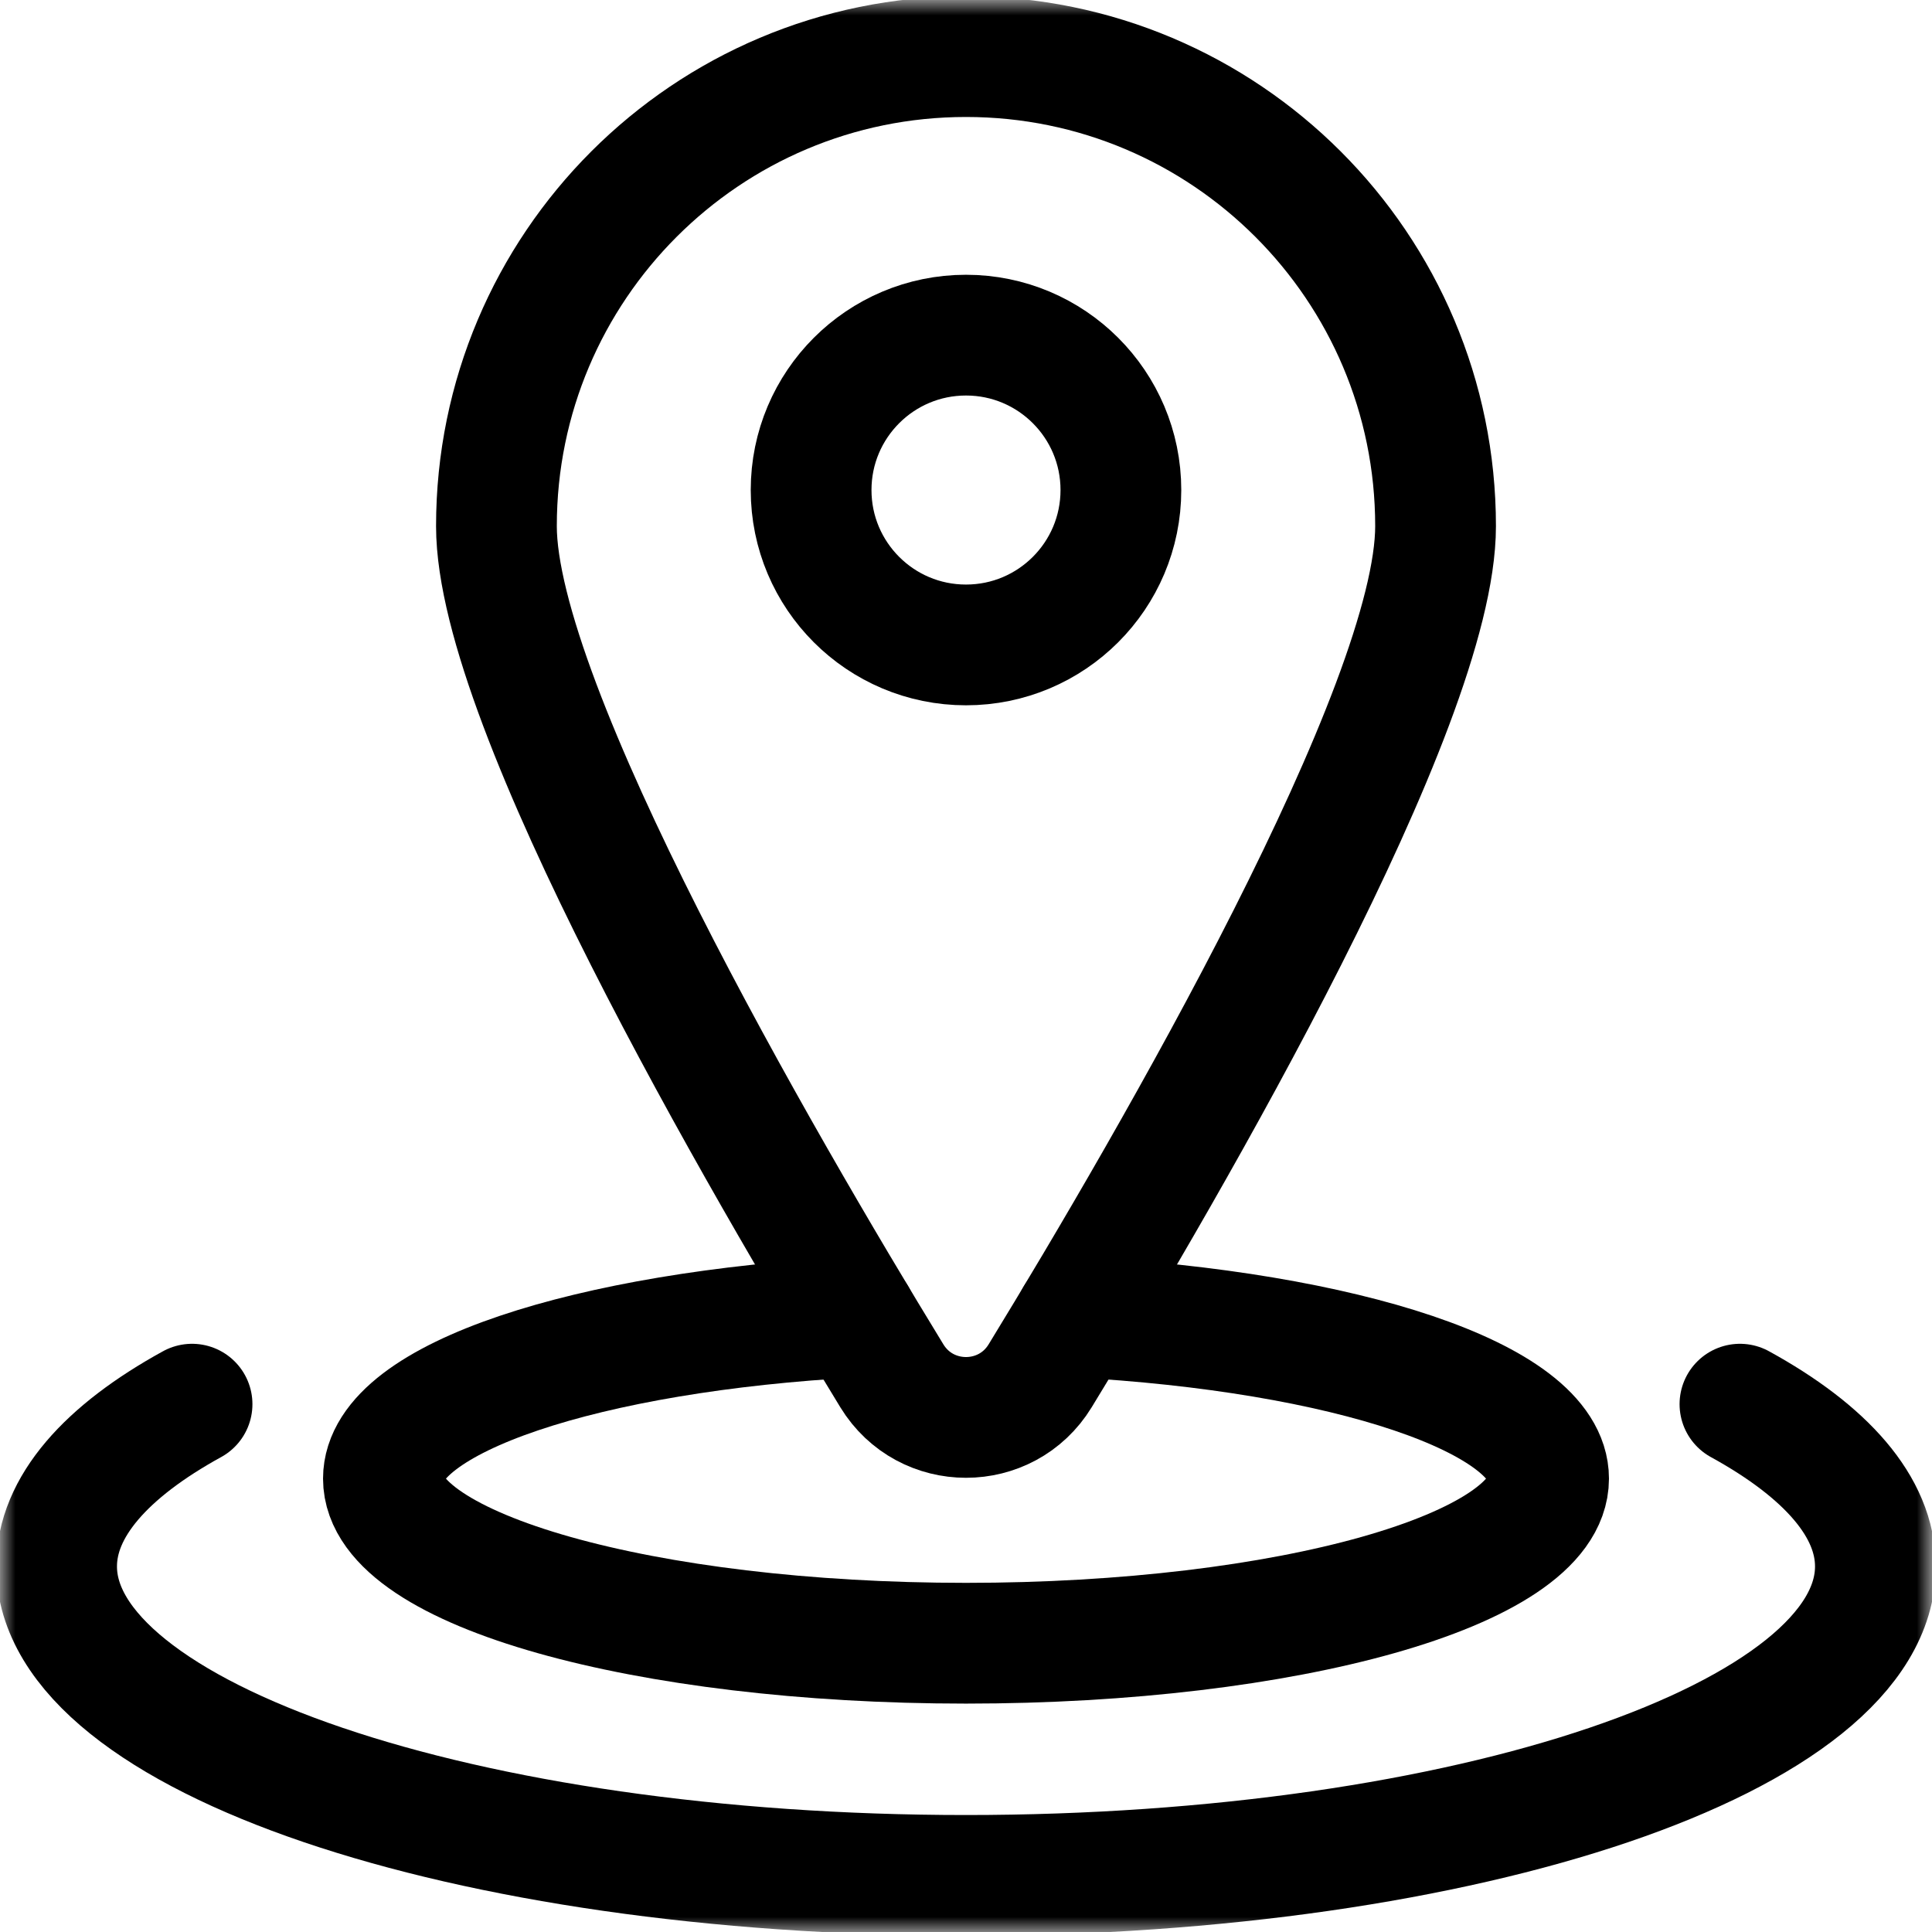 <svg width="64" height="64" viewBox="0 0 64 64" fill="none" xmlns="http://www.w3.org/2000/svg">
<g clip-path="url(#clip0_5_4040)">
<mask id="mask0_5_4040" style="mask-type:luminance" maskUnits="userSpaceOnUse" x="0" y="0" width="64" height="64">
<path d="M0 7.62939e-06H64V64H0V7.62939e-06Z" fill="white"/>
</mask>
<g mask="url(#mask0_5_4040)">
<path d="M35.637 43.627C44.556 44.107 51.299 46.322 51.299 48.982C51.299 51.993 42.658 54.434 32 54.434C21.342 54.434 12.701 51.993 12.701 48.982C12.701 46.322 19.444 44.107 28.363 43.627" stroke="black" stroke-width="4" stroke-miterlimit="10" stroke-linecap="round" stroke-linejoin="round"/>
<path d="M6.362 46.515C3.518 48.077 1.875 49.918 1.875 51.89C1.875 57.543 15.363 62.125 32 62.125C48.638 62.125 62.125 57.543 62.125 51.89C62.125 49.918 60.482 48.077 57.638 46.515" stroke="black" stroke-width="4" stroke-miterlimit="10" stroke-linecap="round" stroke-linejoin="round"/>
<path d="M32 21.364C29.166 21.364 26.869 19.067 26.869 16.233C26.869 13.4 29.166 11.102 32 11.102C34.834 11.102 37.131 13.4 37.131 16.233C37.131 19.067 34.834 21.364 32 21.364ZM32 1.875C23.409 1.875 16.445 8.839 16.445 17.43C16.445 23.395 25.16 38.404 29.544 45.576C30.667 47.413 33.333 47.413 34.456 45.576C38.84 38.404 47.555 23.395 47.555 17.43C47.555 8.839 40.591 1.875 32 1.875Z" stroke="black" stroke-width="4" stroke-miterlimit="10" stroke-linecap="round" stroke-linejoin="round"/>
</g>
</g>
<defs>
<clipPath id="clip0_5_4040">
<rect width="64" height="64" fill="white"/>
</clipPath>
</defs>
</svg>
